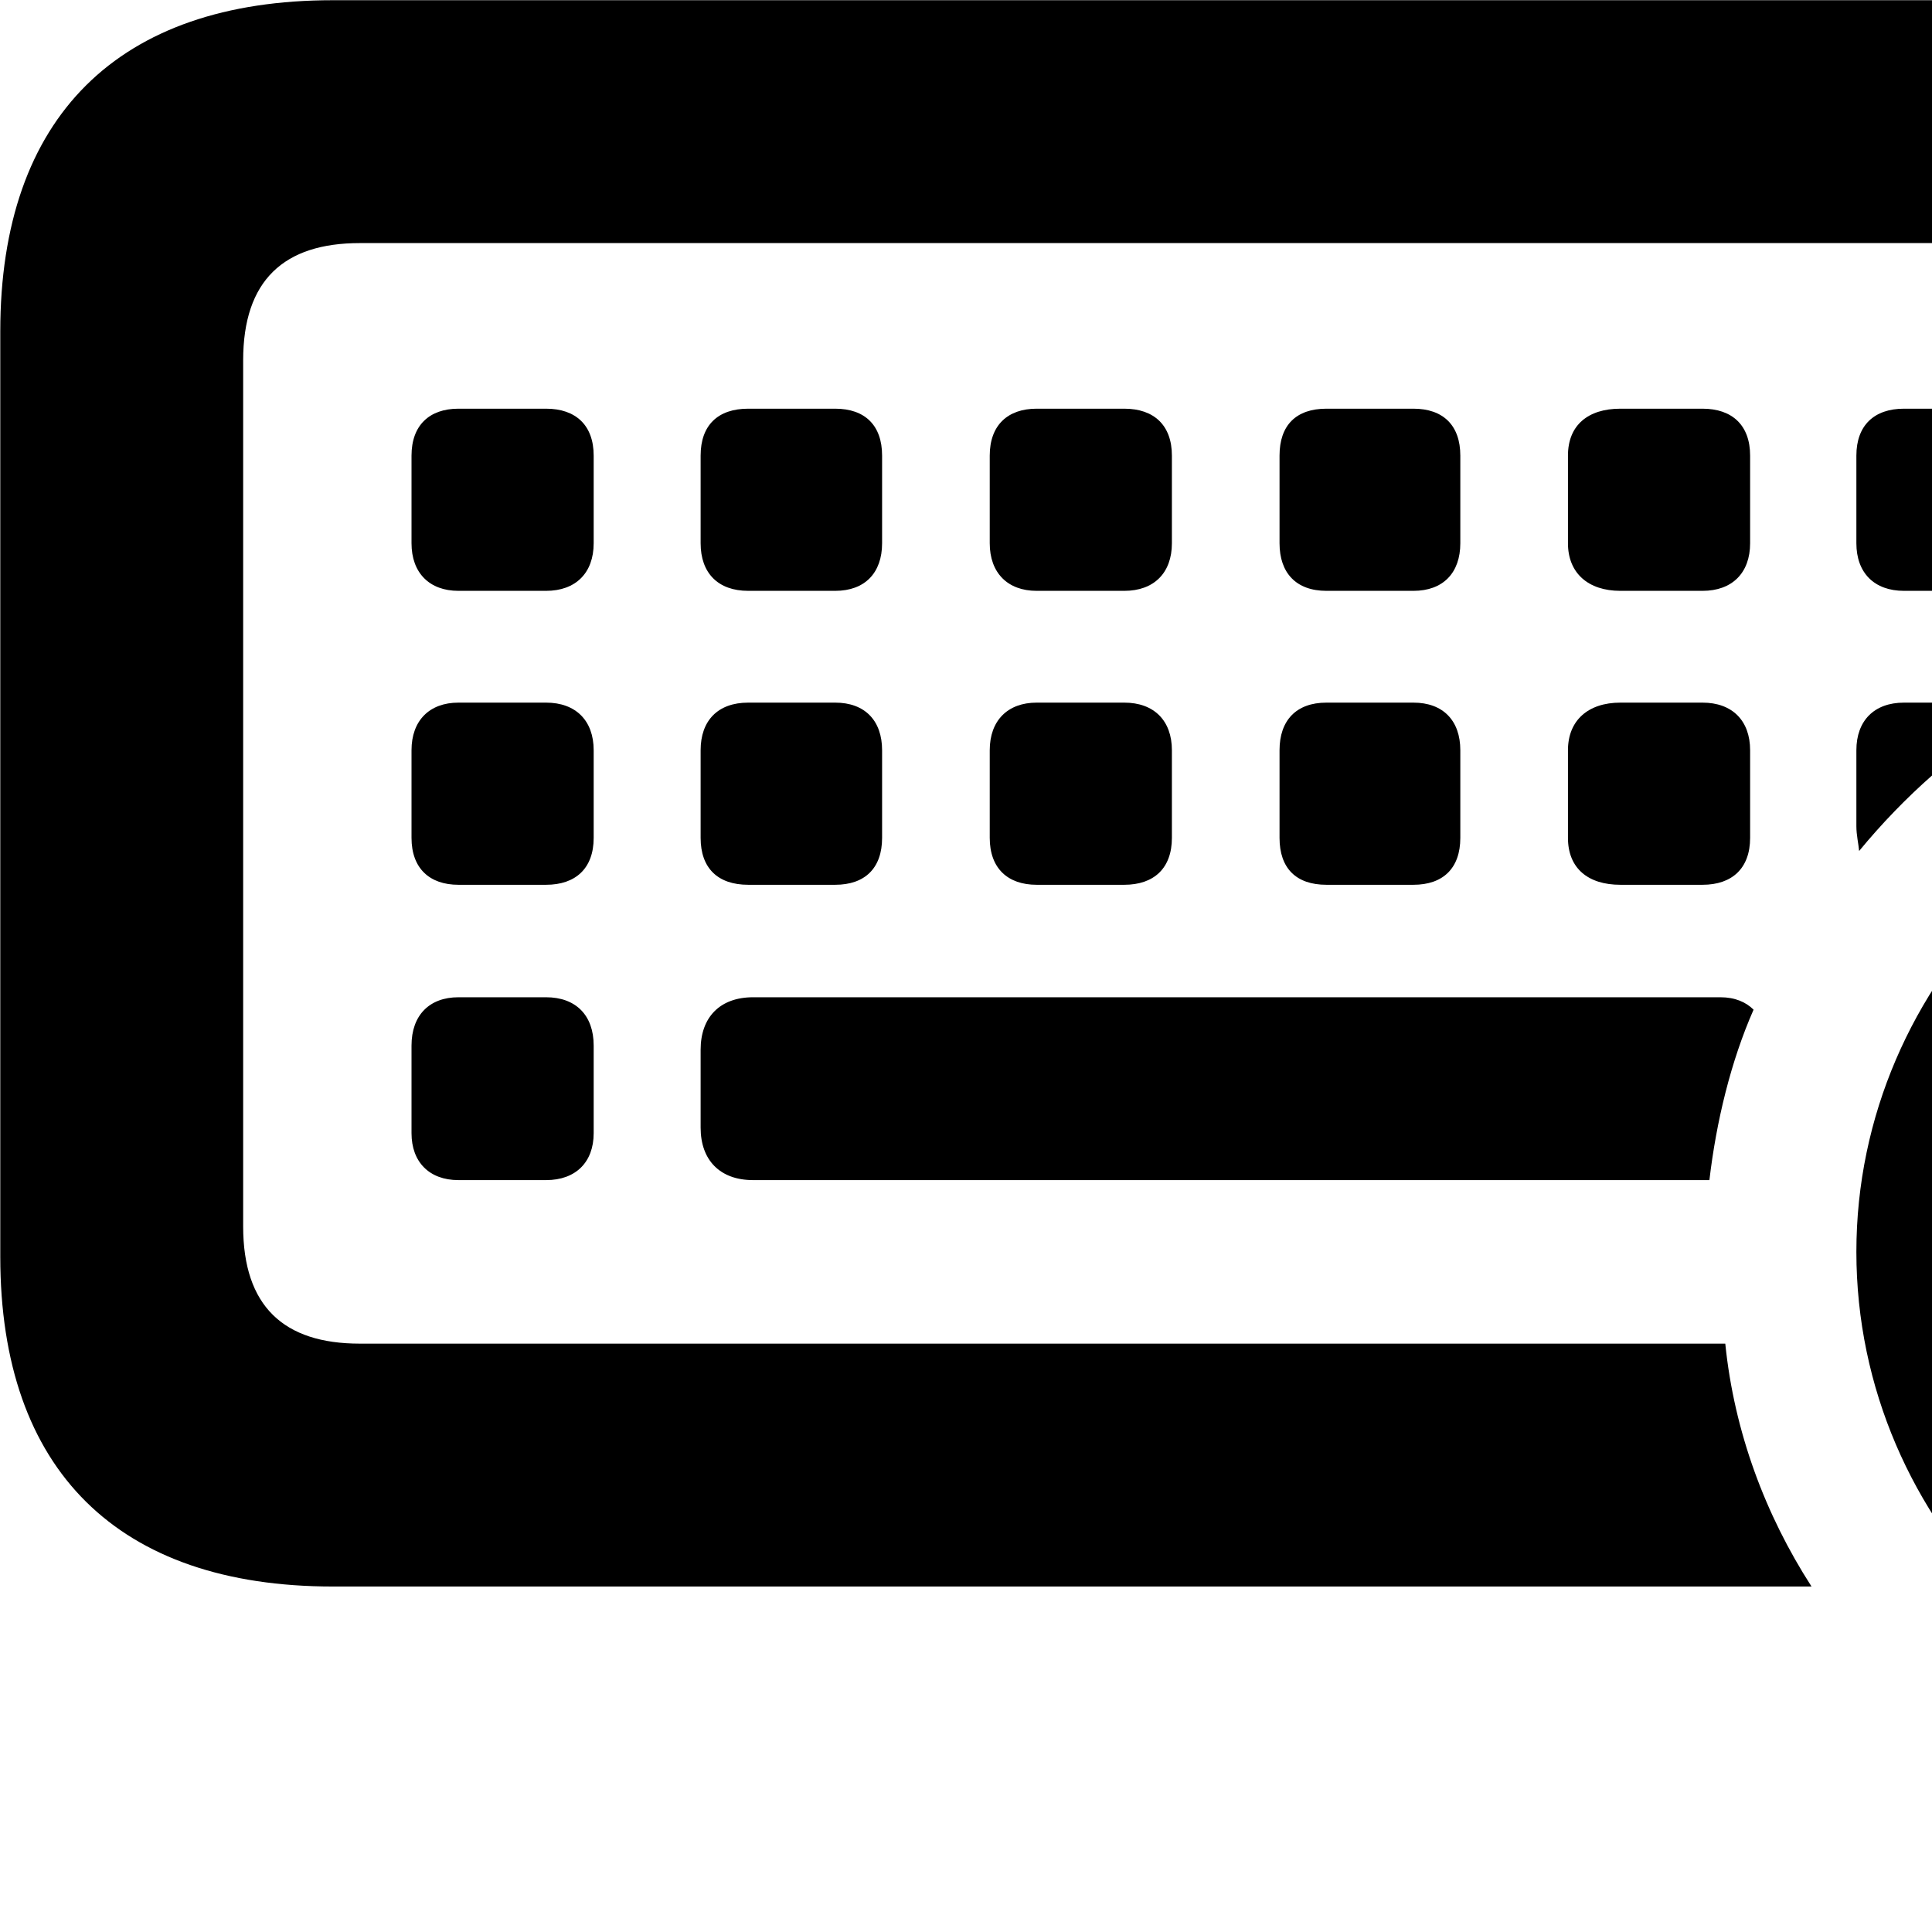 <svg xmlns="http://www.w3.org/2000/svg" viewBox="0 0 28 28" width="28" height="28">
  <path d="M4.824 22.993H26.254C25.584 21.953 25.134 20.753 25.004 19.473H5.214C4.114 19.473 3.524 18.933 3.524 17.773V5.223C3.524 4.063 4.114 3.523 5.214 3.523H30.324C31.414 3.523 32.024 4.063 32.024 5.223V9.213C33.164 8.913 34.334 8.873 35.544 9.083V4.803C35.544 1.693 33.834 0.003 30.724 0.003H4.824C1.714 0.003 0.004 1.693 0.004 4.803V18.213C0.004 21.313 1.714 22.993 4.824 22.993ZM6.644 8.563H7.914C8.344 8.563 8.604 8.303 8.604 7.873V6.603C8.604 6.163 8.344 5.923 7.914 5.923H6.644C6.224 5.923 5.964 6.163 5.964 6.603V7.873C5.964 8.303 6.224 8.563 6.644 8.563ZM10.844 8.563H12.104C12.534 8.563 12.784 8.303 12.784 7.873V6.603C12.784 6.163 12.534 5.923 12.104 5.923H10.844C10.404 5.923 10.154 6.163 10.154 6.603V7.873C10.154 8.303 10.404 8.563 10.844 8.563ZM15.024 8.563H16.294C16.724 8.563 16.984 8.303 16.984 7.873V6.603C16.984 6.163 16.724 5.923 16.294 5.923H15.024C14.604 5.923 14.344 6.163 14.344 6.603V7.873C14.344 8.303 14.604 8.563 15.024 8.563ZM19.224 8.563H20.484C20.914 8.563 21.164 8.303 21.164 7.873V6.603C21.164 6.163 20.914 5.923 20.484 5.923H19.224C18.784 5.923 18.544 6.163 18.544 6.603V7.873C18.544 8.303 18.784 8.563 19.224 8.563ZM23.484 8.563H24.674C25.104 8.563 25.364 8.303 25.364 7.873V6.603C25.364 6.163 25.104 5.923 24.674 5.923H23.484C23.014 5.923 22.724 6.163 22.724 6.603V7.873C22.724 8.303 23.014 8.563 23.484 8.563ZM27.594 8.563H28.864C29.284 8.563 29.544 8.303 29.544 7.873V6.603C29.544 6.163 29.284 5.923 28.864 5.923H27.594C27.164 5.923 26.904 6.163 26.904 6.603V7.873C26.904 8.303 27.164 8.563 27.594 8.563ZM6.644 12.823H7.914C8.344 12.823 8.604 12.583 8.604 12.143V10.873C8.604 10.443 8.344 10.183 7.914 10.183H6.644C6.224 10.183 5.964 10.443 5.964 10.873V12.143C5.964 12.583 6.224 12.823 6.644 12.823ZM10.844 12.823H12.104C12.534 12.823 12.784 12.583 12.784 12.143V10.873C12.784 10.443 12.534 10.183 12.104 10.183H10.844C10.404 10.183 10.154 10.443 10.154 10.873V12.143C10.154 12.583 10.404 12.823 10.844 12.823ZM15.024 12.823H16.294C16.724 12.823 16.984 12.583 16.984 12.143V10.873C16.984 10.443 16.724 10.183 16.294 10.183H15.024C14.604 10.183 14.344 10.443 14.344 10.873V12.143C14.344 12.583 14.604 12.823 15.024 12.823ZM19.224 12.823H20.484C20.914 12.823 21.164 12.583 21.164 12.143V10.873C21.164 10.443 20.914 10.183 20.484 10.183H19.224C18.784 10.183 18.544 10.443 18.544 10.873V12.143C18.544 12.583 18.784 12.823 19.224 12.823ZM23.484 12.823H24.674C25.104 12.823 25.364 12.583 25.364 12.143V10.873C25.364 10.443 25.104 10.183 24.674 10.183H23.484C23.014 10.183 22.724 10.443 22.724 10.873V12.143C22.724 12.583 23.014 12.823 23.484 12.823ZM26.944 12.333C27.594 11.543 28.374 10.853 29.234 10.323C29.144 10.223 29.014 10.183 28.864 10.183H27.594C27.164 10.183 26.904 10.443 26.904 10.873V11.973C26.904 12.103 26.934 12.223 26.944 12.333ZM34.114 25.343C38.034 25.343 41.314 22.083 41.314 18.143C41.314 14.203 38.064 10.953 34.114 10.953C30.174 10.953 26.904 14.203 26.904 18.143C26.904 22.093 30.174 25.343 34.114 25.343ZM6.644 17.103H7.914C8.344 17.103 8.604 16.843 8.604 16.423V15.153C8.604 14.713 8.344 14.453 7.914 14.453H6.644C6.224 14.453 5.964 14.713 5.964 15.153V16.423C5.964 16.843 6.224 17.103 6.644 17.103ZM10.914 17.103H24.774C24.874 16.253 25.084 15.383 25.414 14.633C25.304 14.523 25.144 14.453 24.934 14.453H10.914C10.434 14.453 10.154 14.743 10.154 15.213V16.343C10.154 16.813 10.434 17.103 10.914 17.103ZM37.884 19.443C37.164 19.443 36.584 18.843 36.584 18.143C36.584 17.463 37.164 16.853 37.884 16.853C38.564 16.853 39.154 17.463 39.154 18.143C39.154 18.843 38.564 19.443 37.884 19.443ZM30.324 19.413C29.644 19.413 29.064 18.823 29.064 18.143C29.064 17.463 29.644 16.873 30.324 16.873C31.024 16.873 31.594 17.463 31.594 18.143C31.594 18.823 31.024 19.413 30.324 19.413ZM34.114 19.413C33.424 19.413 32.844 18.823 32.844 18.143C32.844 17.463 33.424 16.873 34.114 16.873C34.794 16.873 35.384 17.463 35.384 18.143C35.384 18.823 34.794 19.413 34.114 19.413Z" />
</svg>
